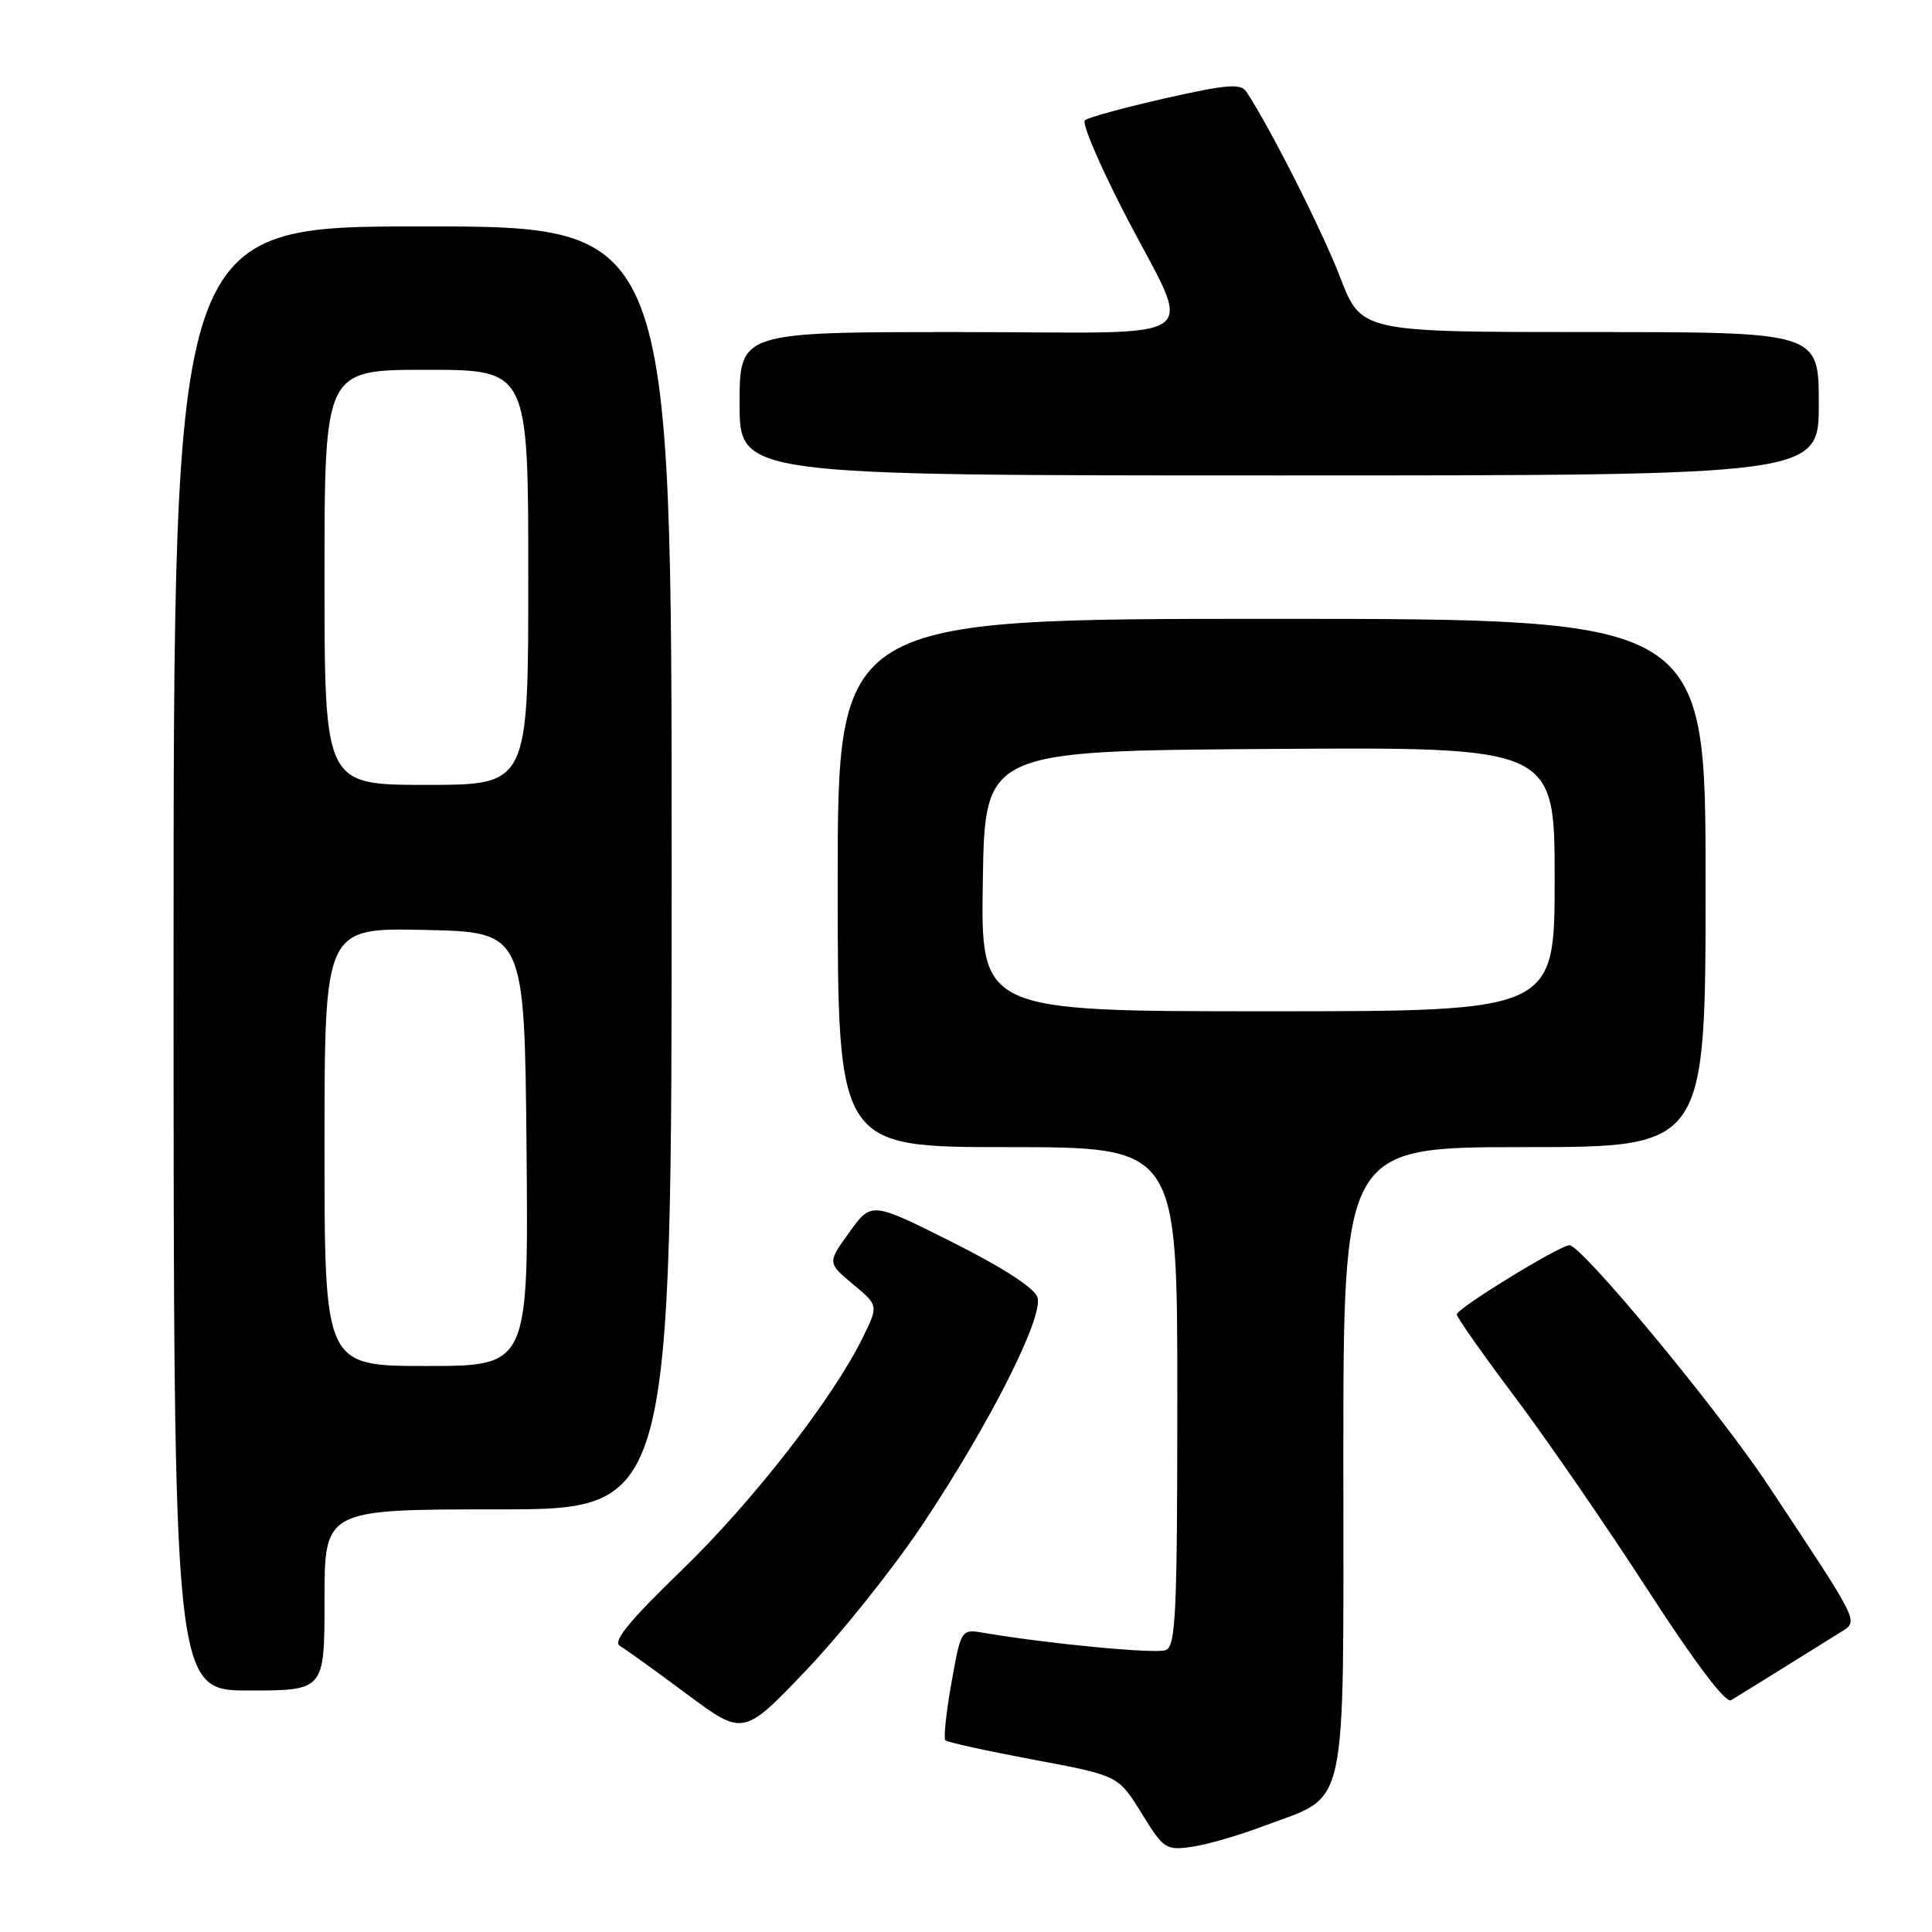 <?xml version="1.0" encoding="UTF-8" standalone="no"?>
<!DOCTYPE svg PUBLIC "-//W3C//DTD SVG 1.1//EN" "http://www.w3.org/Graphics/SVG/1.1/DTD/svg11.dtd" >
<svg xmlns="http://www.w3.org/2000/svg" xmlns:xlink="http://www.w3.org/1999/xlink" version="1.1" viewBox="0 0 256 256">
 <g >
 <path fill="currentColor"
d=" M 167.44 241.96 C 178.79 237.67 178.00 241.30 178.00 193.55 C 178.00 152.00 178.00 152.00 202.00 152.00 C 226.00 152.00 226.00 152.00 226.00 117.00 C 226.00 82.00 226.00 82.00 168.50 82.00 C 111.00 82.00 111.00 82.00 111.00 117.00 C 111.00 152.00 111.00 152.00 133.50 152.00 C 156.00 152.00 156.00 152.00 156.00 185.03 C 156.00 213.78 155.80 218.14 154.47 218.65 C 153.12 219.17 138.95 217.82 130.42 216.37 C 127.35 215.84 127.35 215.84 126.07 222.99 C 125.37 226.91 125.01 230.34 125.27 230.60 C 125.52 230.86 130.79 232.01 136.96 233.17 C 148.18 235.27 148.18 235.27 151.25 240.24 C 154.16 244.98 154.48 245.20 157.90 244.72 C 159.88 244.44 164.17 243.20 167.44 241.96 Z  M 122.16 202.13 C 131.08 188.78 138.30 174.53 137.47 171.90 C 137.08 170.67 132.87 167.95 126.16 164.58 C 115.47 159.22 115.47 159.22 112.55 163.27 C 109.63 167.33 109.63 167.33 113.02 170.16 C 116.41 172.98 116.41 172.98 114.32 177.24 C 110.33 185.35 99.75 198.95 90.29 208.10 C 83.34 214.82 81.15 217.51 82.14 218.09 C 82.89 218.53 86.88 221.40 91.00 224.47 C 98.50 230.04 98.50 230.04 106.84 221.30 C 111.42 216.50 118.32 207.87 122.16 202.13 Z  M 236.00 221.19 C 239.03 219.30 242.51 217.13 243.75 216.36 C 246.33 214.75 246.75 215.61 234.28 196.79 C 227.71 186.88 209.60 165.00 207.96 165.00 C 206.69 165.00 193.07 173.35 193.03 174.16 C 193.01 174.52 196.49 179.47 200.77 185.16 C 205.04 190.85 212.96 202.36 218.38 210.74 C 224.52 220.23 228.66 225.72 229.37 225.29 C 229.99 224.92 232.97 223.07 236.00 221.19 Z  M 43.00 212.00 C 43.00 200.00 43.00 200.00 66.00 200.00 C 89.00 200.00 89.00 200.00 89.00 115.00 C 89.00 30.00 89.00 30.00 56.00 30.00 C 23.00 30.00 23.00 30.00 23.00 127.00 C 23.00 224.00 23.00 224.00 33.00 224.00 C 43.00 224.00 43.00 224.00 43.00 212.00 Z  M 241.00 53.50 C 241.00 44.00 241.00 44.00 210.69 44.00 C 180.37 44.00 180.37 44.00 177.58 36.75 C 175.22 30.61 168.25 16.81 165.15 12.15 C 164.41 11.03 162.55 11.18 154.38 13.03 C 148.95 14.26 144.16 15.57 143.75 15.94 C 143.33 16.30 145.65 21.76 148.89 28.05 C 158.16 46.05 160.97 44.00 127.07 44.00 C 98.00 44.00 98.00 44.00 98.00 53.50 C 98.00 63.00 98.00 63.00 169.50 63.00 C 241.00 63.00 241.00 63.00 241.00 53.50 Z  M 130.23 116.75 C 130.50 99.50 130.50 99.50 168.25 99.24 C 206.00 98.98 206.00 98.98 206.00 116.49 C 206.00 134.00 206.00 134.00 167.98 134.00 C 129.95 134.00 129.95 134.00 130.23 116.75 Z  M 43.00 151.97 C 43.00 122.94 43.00 122.94 56.25 123.22 C 69.50 123.50 69.50 123.50 69.77 152.25 C 70.03 181.00 70.03 181.00 56.52 181.00 C 43.00 181.00 43.00 181.00 43.00 151.97 Z  M 43.00 76.50 C 43.00 49.00 43.00 49.00 56.50 49.00 C 70.00 49.00 70.00 49.00 70.00 76.50 C 70.00 104.00 70.00 104.00 56.50 104.00 C 43.00 104.00 43.00 104.00 43.00 76.50 Z "/>
</g>
</svg>